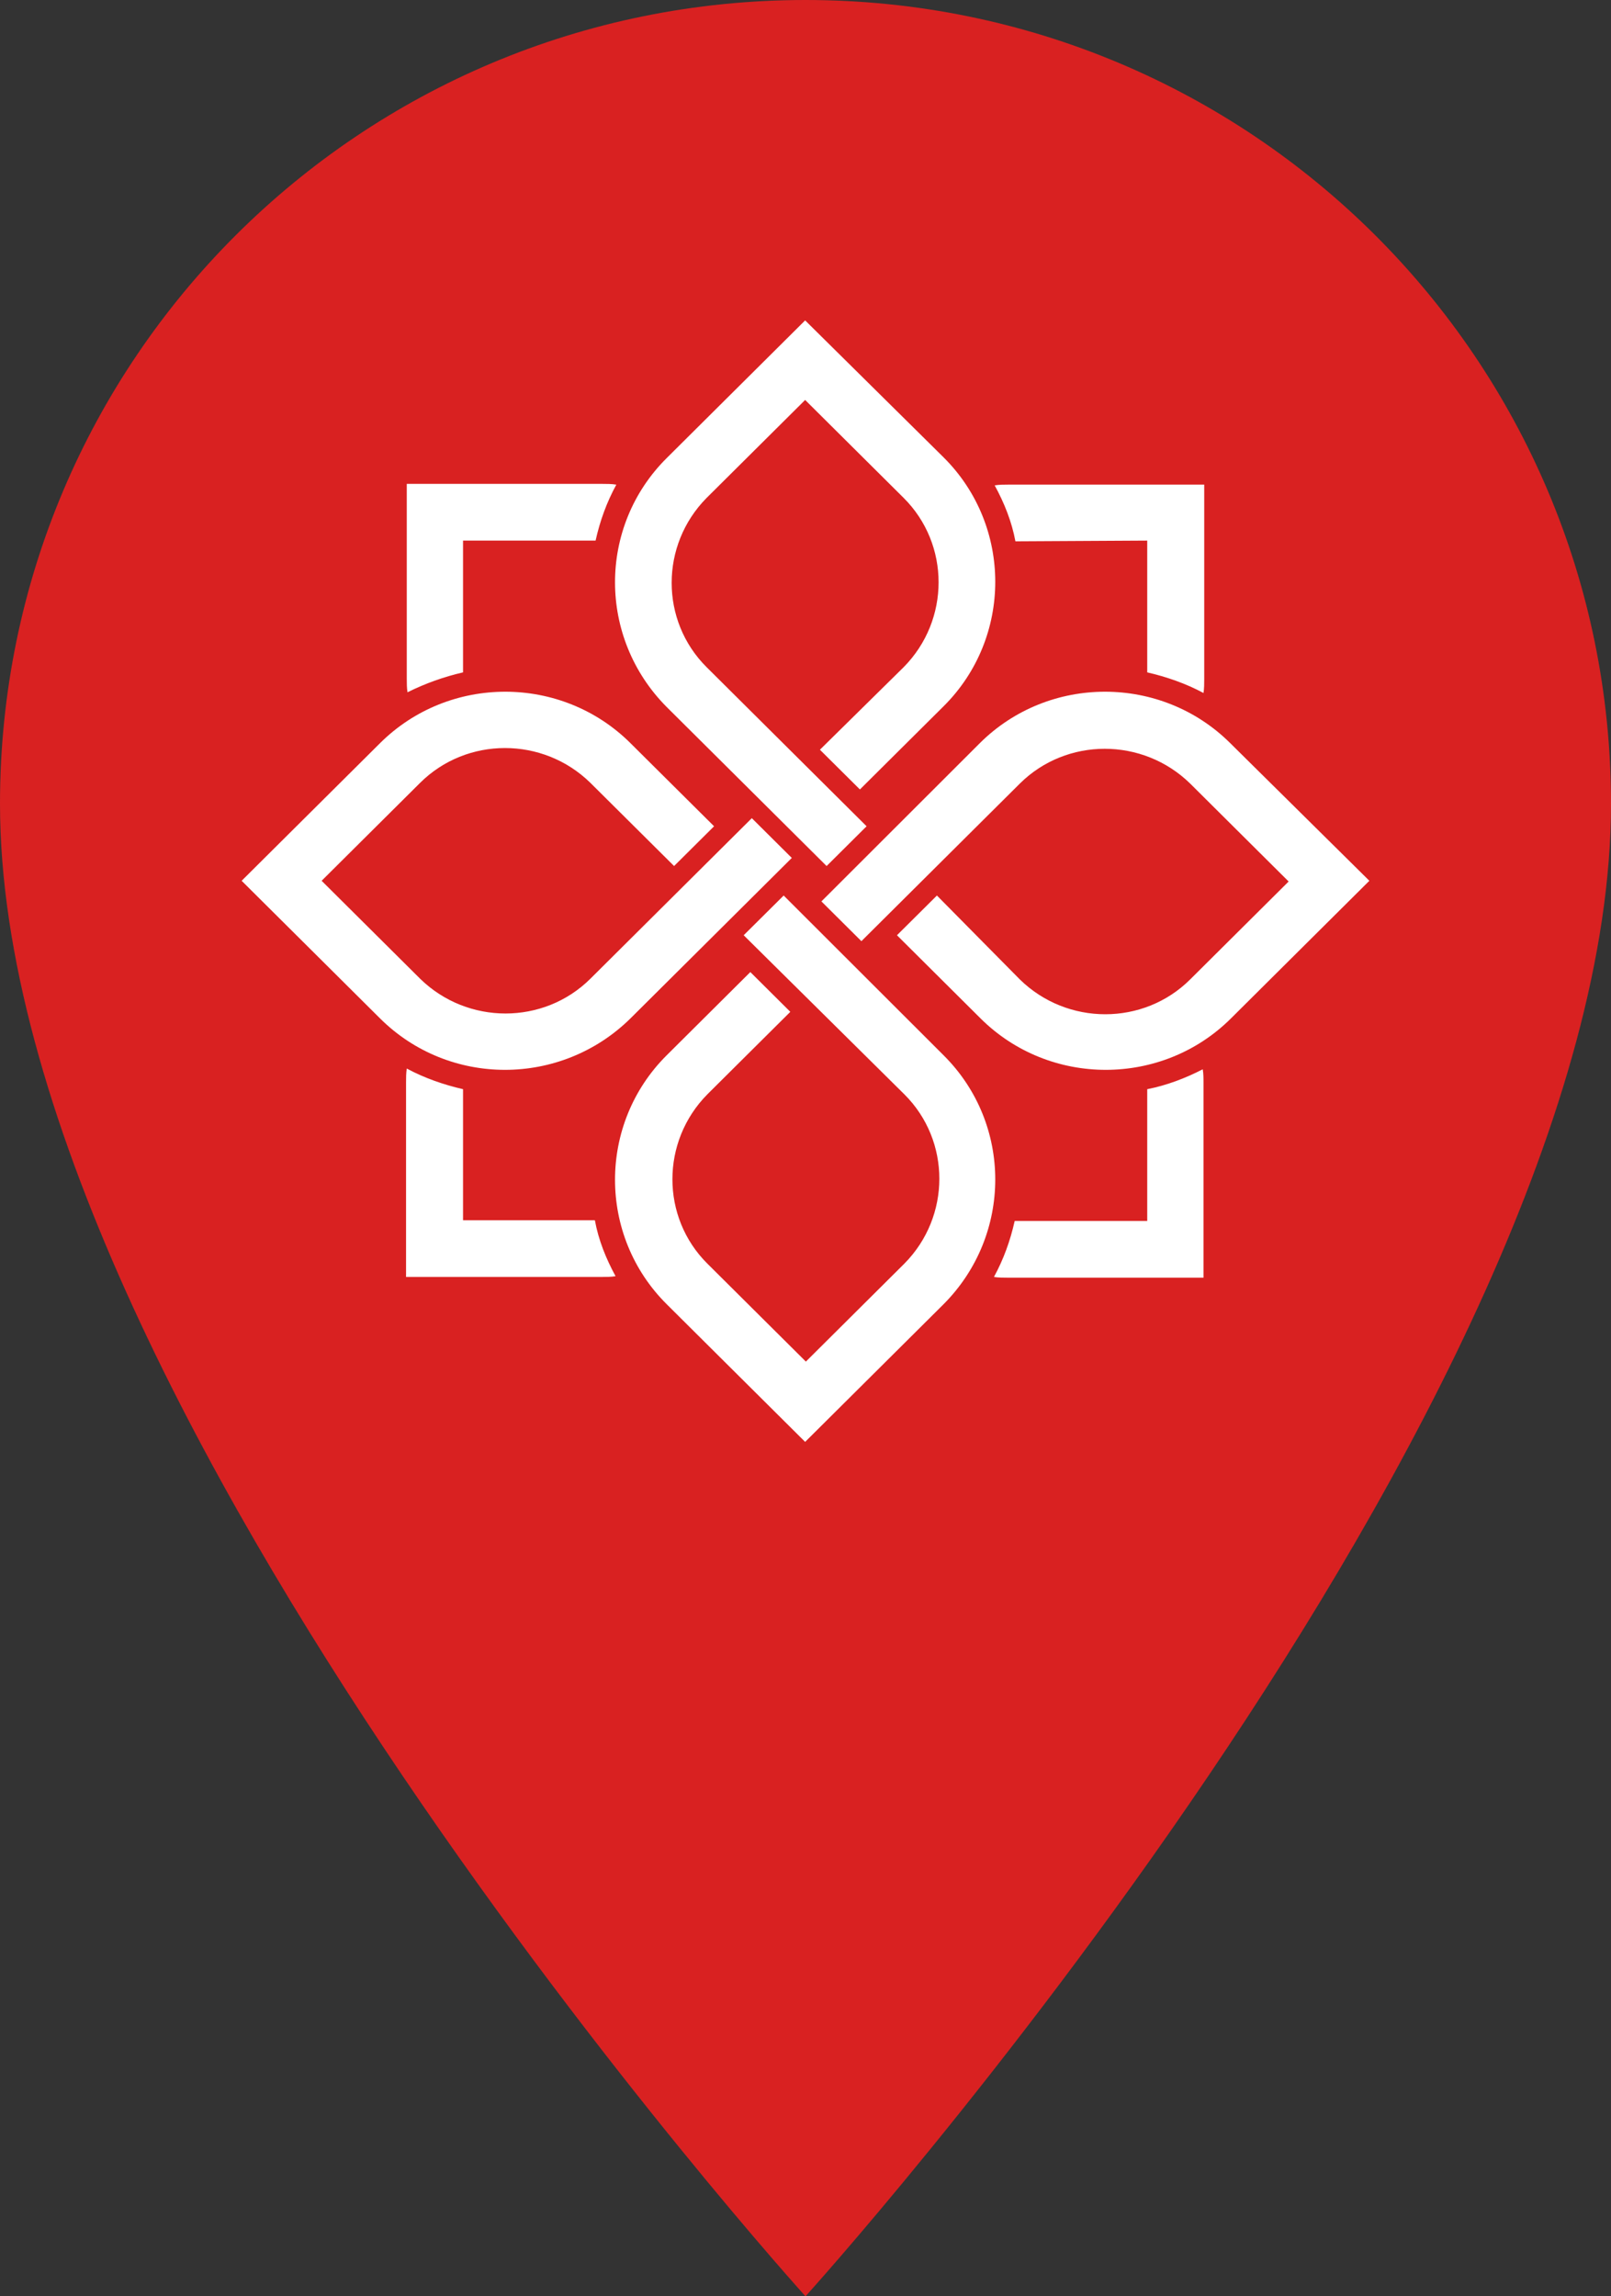 <svg width="40" height="57" viewBox="0 0 40 57" fill="none" xmlns="http://www.w3.org/2000/svg">
<rect x="0" y="0" width="40" height="57" fill="#333333" stroke="none"/>
<path d="M20 0C8.943 0 0 8.921 0 19.95C0 34.913 20 57 20 57C20 57 40 34.913 40 19.95C40 8.921 31.057 0 20 0Z" fill="#D92121"/>
<path fill-rule="evenodd" clip-rule="evenodd" d="M20.524 21.497L16.553 17.549C14.843 15.831 14.843 13.071 16.553 11.371L19.991 7.953L23.429 11.353C25.139 13.053 25.139 15.831 23.429 17.531L21.351 19.596L20.358 18.61L22.436 16.562C23.594 15.393 23.594 13.51 22.436 12.358L19.991 9.928L17.546 12.358C16.387 13.528 16.387 15.411 17.546 16.562L21.517 20.51L20.524 21.497ZM24.33 18.445C26.039 16.745 28.834 16.745 30.544 18.445L34 21.863L30.562 25.281C28.852 26.981 26.058 26.981 24.348 25.281L22.271 23.215L23.263 22.229L25.322 24.312C26.499 25.464 28.393 25.464 29.551 24.312L31.996 21.881L29.551 19.45C28.374 18.299 26.481 18.299 25.322 19.45L21.388 23.362L20.395 22.375L24.33 18.445ZM23.429 26.195L19.458 22.229L18.465 23.215L22.454 27.163C23.613 28.315 23.613 30.198 22.454 31.367L20.009 33.798L17.564 31.367C16.406 30.216 16.406 28.333 17.564 27.163L19.623 25.116L18.63 24.129L16.553 26.195C14.843 27.895 14.843 30.673 16.553 32.373L19.991 35.791L23.429 32.373C25.139 30.655 25.139 27.895 23.429 26.195ZM19.66 21.296L15.652 25.281C13.924 26.981 11.148 26.981 9.438 25.281L6 21.863L9.438 18.445C11.148 16.745 13.942 16.745 15.652 18.445L17.73 20.51L16.737 21.497L14.659 19.432C13.483 18.28 11.589 18.28 10.431 19.432L7.986 21.863L10.431 24.294C11.607 25.445 13.501 25.445 14.659 24.294L18.667 20.309L19.66 21.296ZM28.485 27.036V30.307H25.194C25.083 30.801 24.918 31.258 24.679 31.697C24.789 31.715 24.918 31.715 25.028 31.715H29.882V26.889C29.882 26.761 29.882 26.652 29.863 26.542C29.441 26.761 28.962 26.944 28.485 27.036ZM11.497 27.036V30.289H14.77C14.861 30.783 15.045 31.239 15.284 31.678C15.174 31.697 15.045 31.697 14.935 31.697H14.935H10.082V26.871C10.082 26.761 10.082 26.634 10.1 26.524C10.541 26.761 11.019 26.926 11.497 27.036ZM11.497 16.69V13.419H14.788C14.898 12.925 15.064 12.468 15.303 12.03C15.192 12.011 15.064 12.011 14.953 12.011H14.953H10.1V16.837C10.1 16.965 10.1 17.074 10.118 17.184C10.559 16.965 11.019 16.8 11.497 16.69ZM28.485 16.69V13.419L25.212 13.437C25.12 12.943 24.936 12.486 24.697 12.048C24.808 12.029 24.936 12.029 25.047 12.029H29.9V16.855C29.9 16.965 29.9 17.092 29.882 17.202C29.441 16.965 28.963 16.8 28.485 16.69Z" fill="white"/>
</svg>
